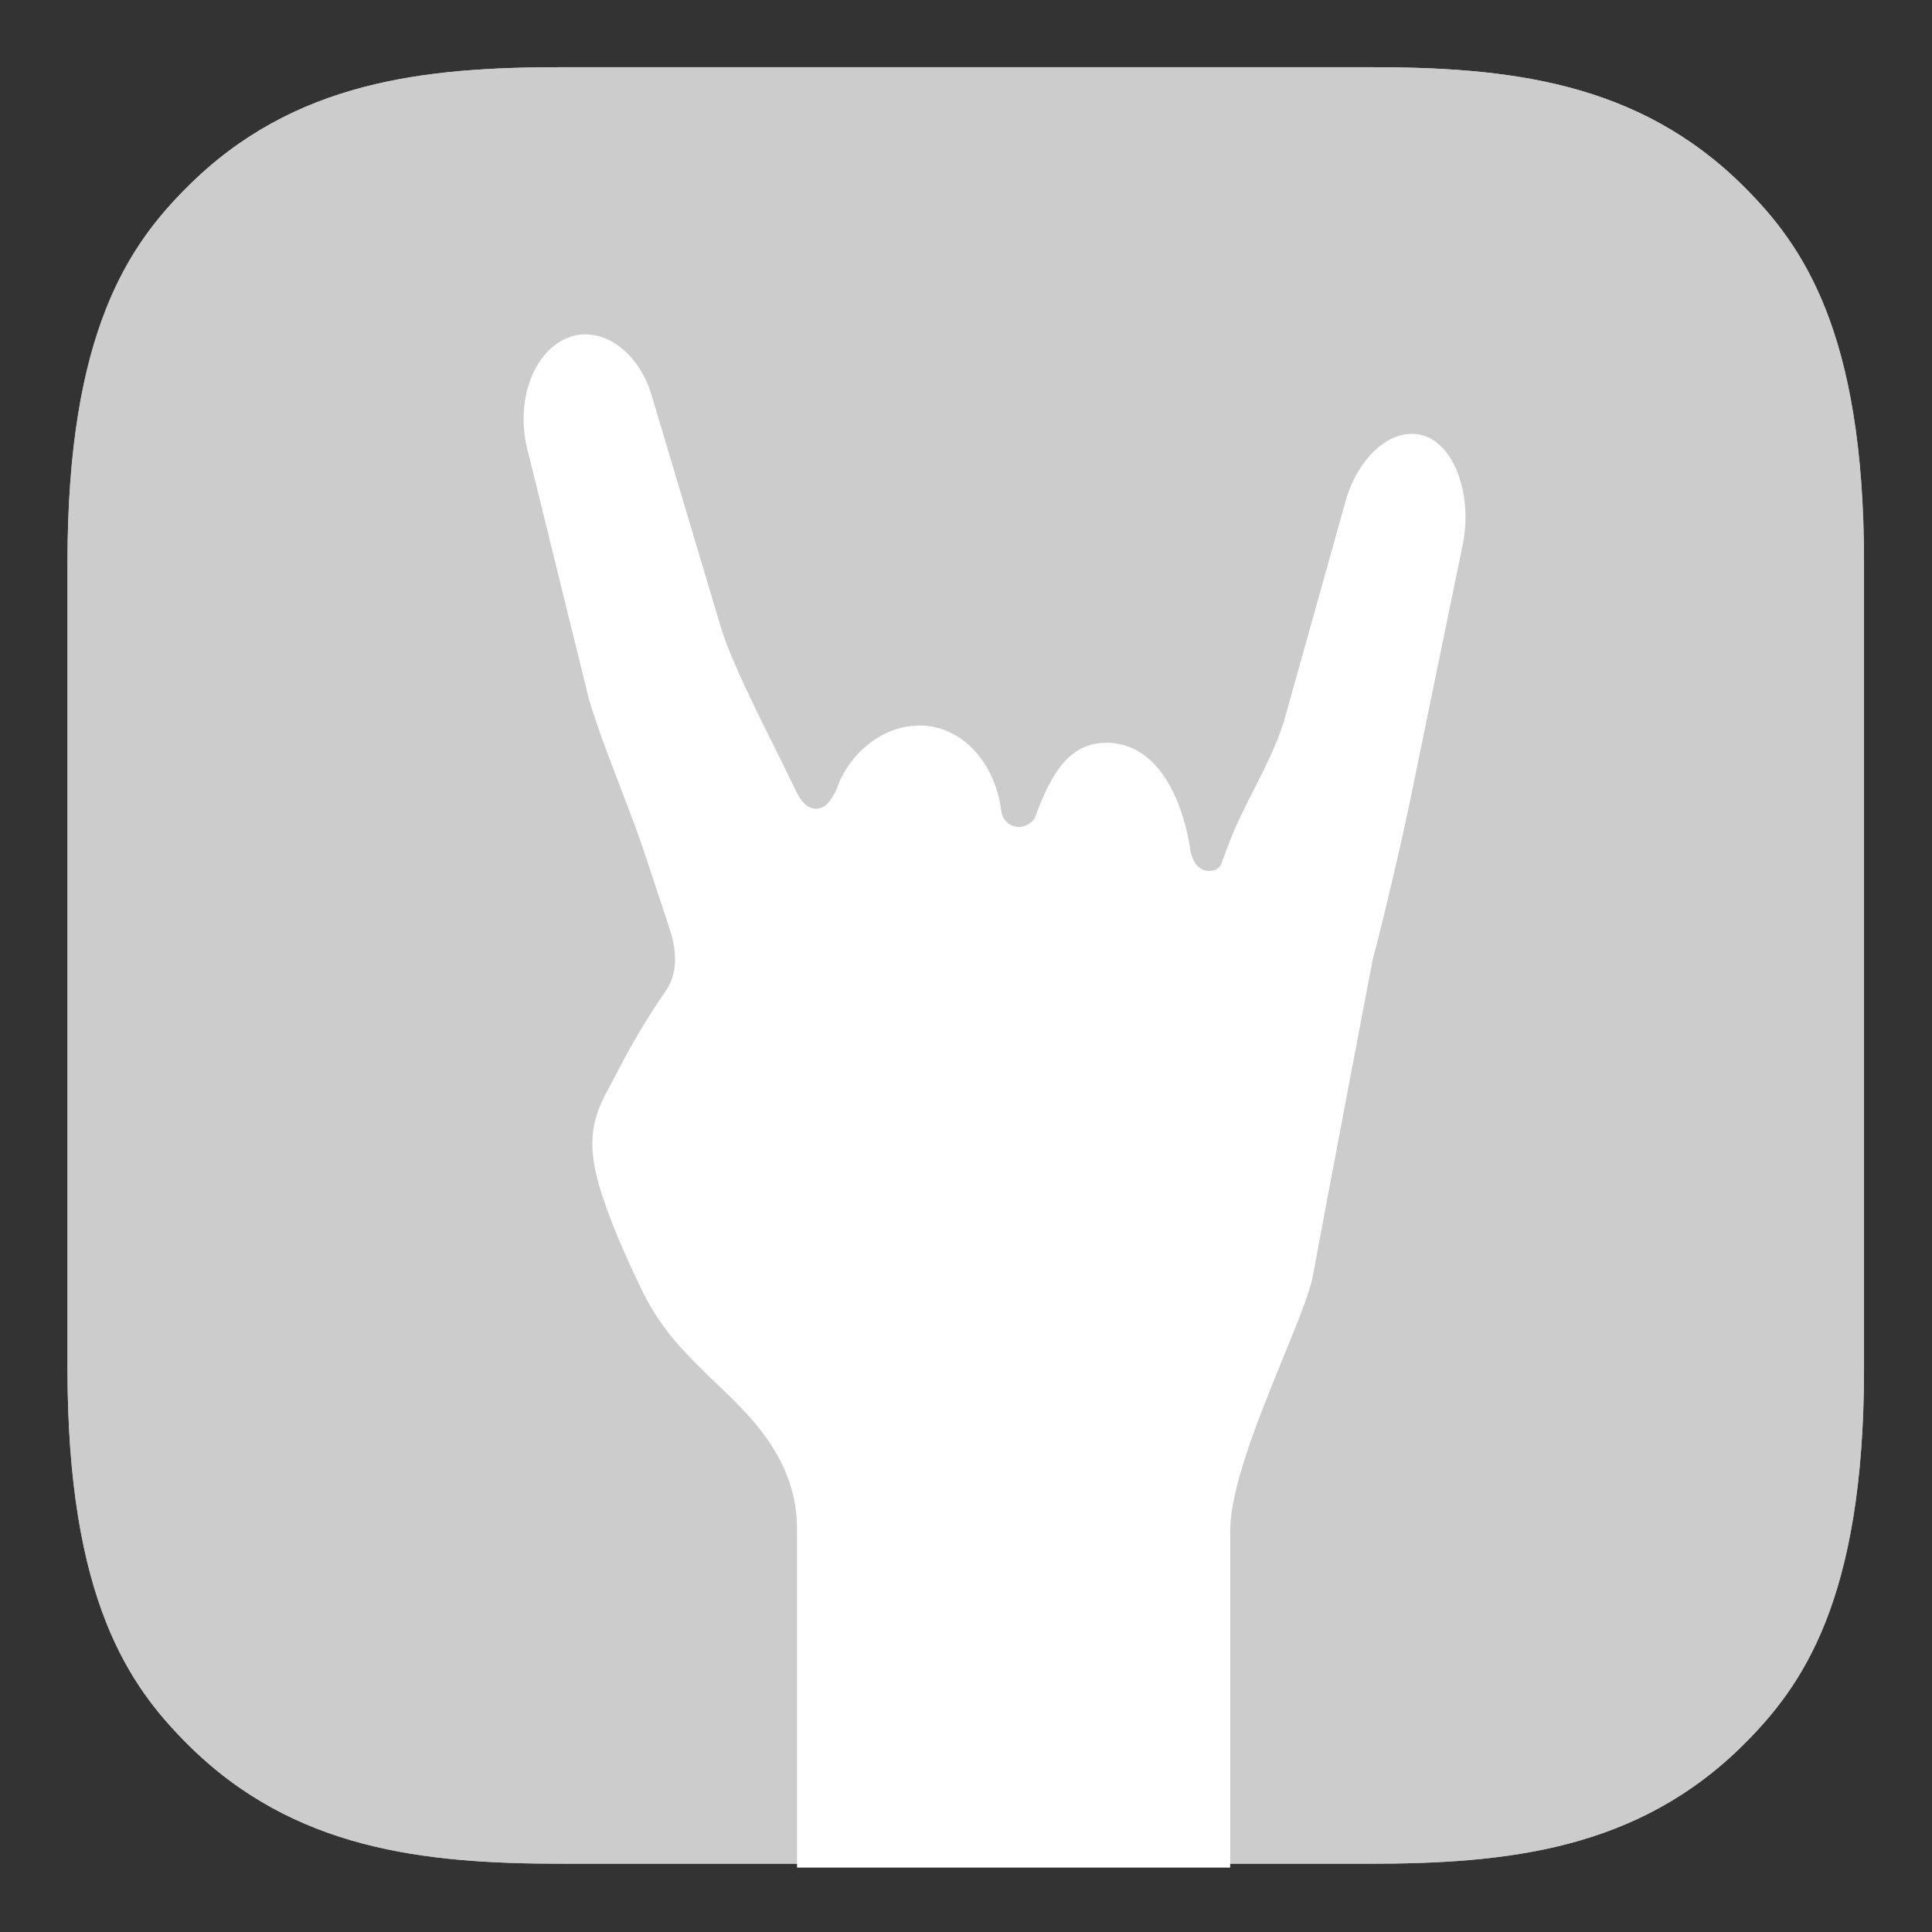 <?xml version="1.0" encoding="UTF-8" standalone="no"?>
<svg
   xmlns:dc="http://purl.org/dc/elements/1.1/"
   xmlns:cc="http://creativecommons.org/ns#"
   xmlns:rdf="http://www.w3.org/1999/02/22-rdf-syntax-ns#"
   xmlns:svg="http://www.w3.org/2000/svg"
   xmlns="http://www.w3.org/2000/svg"
   viewBox="0 0 2000 2000"
   height="2000"
   width="2000"
   xml:space="preserve"
   id="svg2"
   version="1.1"><rect x="0" y="0" width="2000" height="2000" fill="#333333" stroke="none"/><defs
     id="defs6"><clipPath
       id="clipPath20"
       clipPathUnits="userSpaceOnUse"><path
         style="clip-rule:evenodd"
         id="path18"
         d="m 13545.6,13551.8 c -825.5,825.5 -1842.5,930.3 -2917.8,930.3 H 4372.31 c -1075.26,0 -2092.45,-104.8 -2917.9,-930.3 -445.05,-444.9 -930.347,-1112.9 -930.347,-2917.7 V 4378.22 c 0,-1804.8 485.297,-2472.53 930.347,-2917.69 825.45,-825.452 1842.64,-930.233 2917.9,-930.233 h 6255.49 c 1075.3,0 2092.3,104.781 2917.8,930.233 445,445.16 930.2,1112.89 930.2,2917.69 v 6255.88 c 0,1804.8 -485.2,2472.8 -930.2,2917.7" /></clipPath><clipPath
       id="clipPath26"
       clipPathUnits="userSpaceOnUse"><path
         id="path24"
         d="M 0,0 H 15000 V 15000 H 0 Z" /></clipPath><clipPath
       id="clipPath38"
       clipPathUnits="userSpaceOnUse"><path
         style="clip-rule:evenodd"
         id="path36"
         d="m 10965.3,11634.6 c -206.4,0 -409.4,-195.7 -505.4,-486.9 L 9967.83,9390.66 C 9905.81,9201.77 9820.39,9034.31 9737.7,8872.22 9668.91,8737.36 9598.03,8597.8 9542.58,8450.8 l -58.63,-156.52 c -7.22,-18.81 -21.32,-33.9 -39.7,-42 -18.48,-8.09 -37.08,-12.25 -55.56,-12.25 -40.47,0 -112.55,19.8 -143.17,152.36 -2.41,16.84 -94.94,815.61 -630.11,842.63 l -23.08,0.32 c -283.94,0 -426.56,-229.36 -552.35,-573.78 -18.81,-51.73 -85.64,-80.28 -124.57,-80.28 -78.32,3.5 -130.27,52.72 -139.89,128.52 -49.66,382.48 -315.99,660.18 -632.96,660.18 l -24.17,-0.65 c -272.12,-10.39 -529.7,-217.66 -625.19,-504.22 -3.5,-10.39 -8.86,-19.58 -16.18,-27.34 -22.75,-46.16 -66.07,-114.52 -139.89,-114.52 -79.41,0 -126.99,79.19 -155.97,138.91 l -35.88,74.04 c -35.44,73.39 -77,157.72 -122.5,248.07 -147.44,295.75 -331.08,663.9 -416.83,921.63 l -552.56,1852.2 c -88.81,267.6 -292.69,448.9 -506.51,448.9 -60.05,0 -118.35,-14.3 -173.15,-42.4 -254.07,-131.4 -373.18,-517.1 -271.14,-878.3 l 469.44,-1905.22 c 53.81,-190.53 152.47,-448.22 248.06,-697.27 70.66,-184.84 137.6,-359.4 184.85,-502.9 l 195.67,-590.96 c 65.62,-199.17 54.03,-363.23 -34.34,-487.7 -48.57,-69.45 -210.44,-306.8 -367.07,-614.25 -17.28,-33.58 -35.11,-66.39 -52.5,-98.77 -118.56,-218.75 -220.82,-407.64 -73.5,-857.6 68.36,-211.65 155.43,-420.44 298.93,-721.33 150.6,-315.88 322,-486.17 504,-666.1 258.89,-256.7 713.56,-612.72 713.56,-1214.17 V 500 h 3363.83 v 2610.89 c 0,341.14 219.18,878.06 412.34,1351.88 110.84,270.81 206.04,504.76 229.24,630.21 111.6,606.71 460.3,2433.71 463.8,2452.19 87.9,330.86 218.9,889.22 293.7,1249.83 l 406.3,1976.6 c 74.3,361.4 -46.7,736.9 -269.8,836.9 -39.2,17.2 -80.9,26.1 -123.8,26.1 z" /></clipPath><clipPath
       id="clipPath44"
       clipPathUnits="userSpaceOnUse"><path
         id="path42"
         d="M 0,0 H 15000 V 15000 H 0 Z" /></clipPath></defs><g
     transform="matrix(1.333,0,0,-1.333,0,2000)"
     id="g10"><g
       transform="scale(0.1)"
       id="g12"><g
         id="g14"><g
           clip-path="url(#clipPath20)"
           id="g16"><g
             clip-path="url(#clipPath26)"
             id="g22"><path
               id="path28"
               style="fill:#CCCCCC;fill-opacity:1;fill-rule:nonzero;stroke:none"
               d="m 474.063,480.297 h 14051.8 v 14051.8 H 474.063 Z" /><path
               id="path30"
               style="fill:#CCCCCC;fill-opacity:1;fill-rule:nonzero;stroke:none"
               d="m 474.063,480.297 h 14051.8 v 14051.8 H 474.063 Z" /></g></g></g><g
         id="g32"><g
           clip-path="url(#clipPath38)"
           id="g34"><g
             clip-path="url(#clipPath44)"
             id="g40"><path
               id="path46"
               style="fill:#ffffff;fill-opacity:1;fill-rule:nonzero;stroke:none"
               d="m 4016.14,450 h 7414.64 V 12457 H 4016.14 Z" /></g></g></g></g></g></svg>
